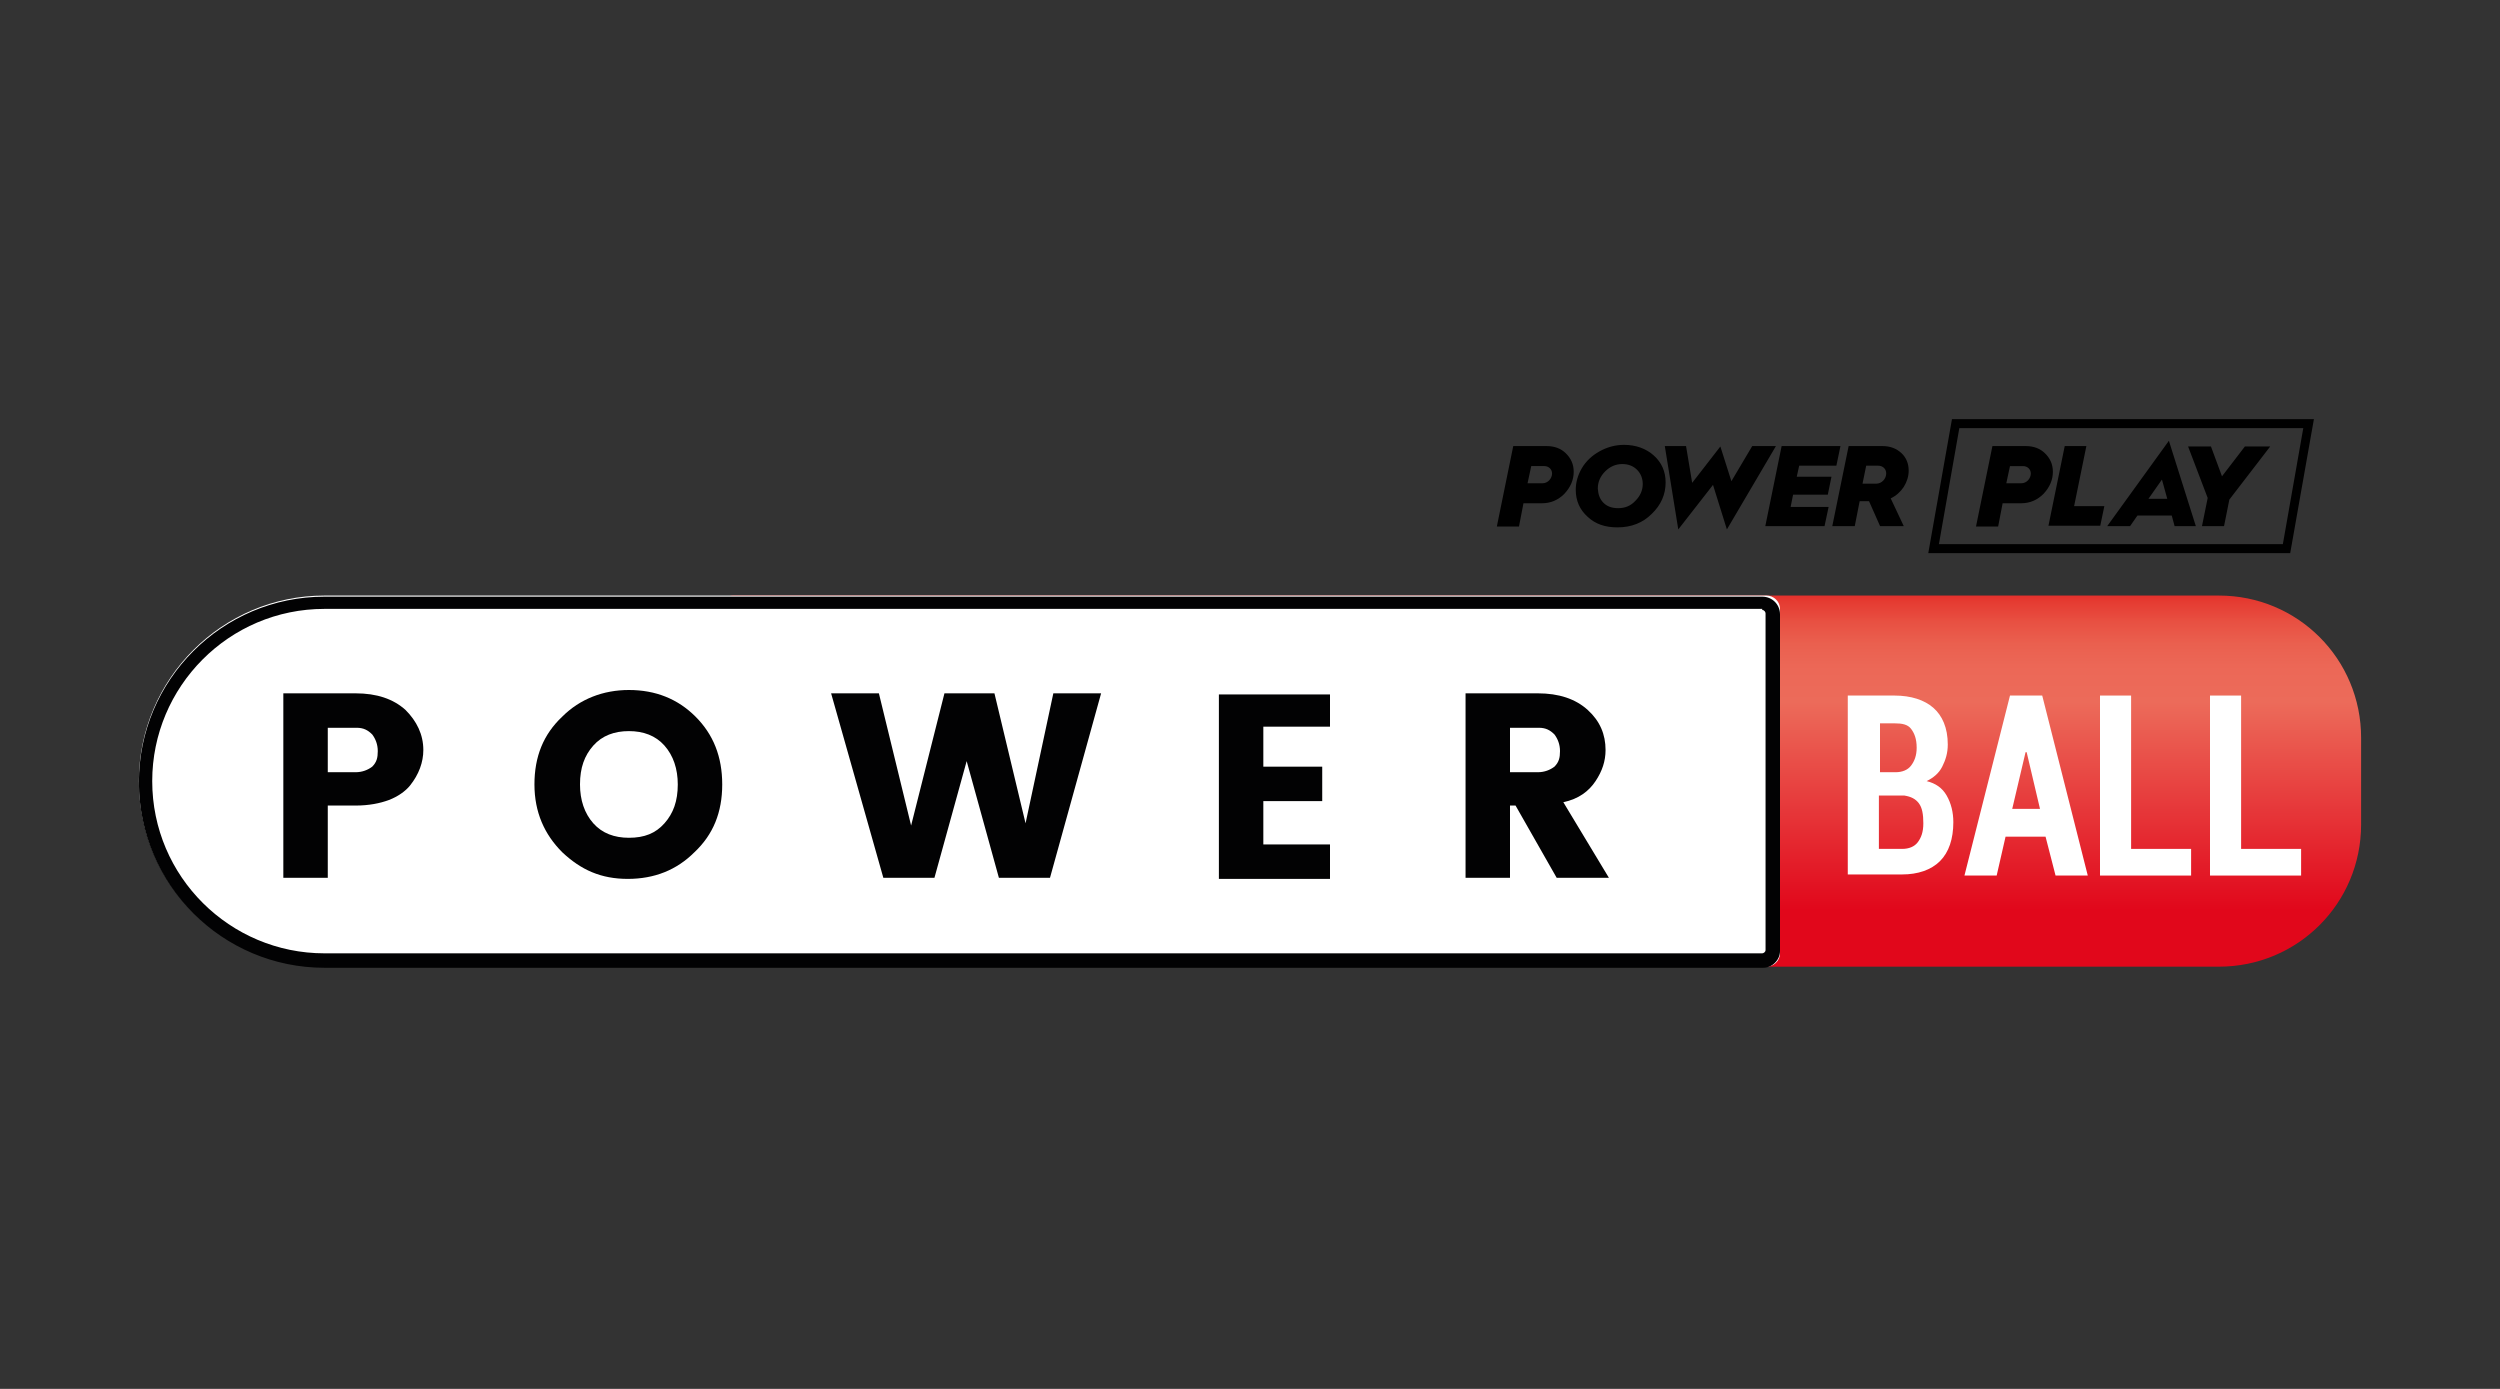 <?xml version="1.0" encoding="UTF-8"?>
<svg width="234px" height="130px" viewBox="0 0 234 130" version="1.1" xmlns="http://www.w3.org/2000/svg" xmlns:xlink="http://www.w3.org/1999/xlink">
    <rect x="0" y="0" width="234" height="130" fill="#333333" stroke="none"/>
    <title>powerball + powerplay</title>
    <defs>
        <linearGradient x1="50.01%" y1="-4.782%" x2="50.01%" y2="84.861%" id="linearGradient-1">
            <stop stop-color="#E1071B" offset="0%"></stop>
            <stop stop-color="#E2161E" offset="0.962%"></stop>
            <stop stop-color="#E53A31" offset="6.851%"></stop>
            <stop stop-color="#E85042" offset="13.11%"></stop>
            <stop stop-color="#EA604F" offset="19.84%"></stop>
            <stop stop-color="#EC6857" offset="27.36%"></stop>
            <stop stop-color="#EC6B5A" offset="37.3%"></stop>
            <stop stop-color="#E1071B" offset="100%"></stop>
        </linearGradient>
    </defs>
    <g id="Bg" stroke="none" stroke-width="1" fill="none" fill-rule="evenodd">
        <g id="Logos" transform="translate(-974, -460)">
            <g id="powerball-+-powerplay" transform="translate(974, 460)">
                <rect id="Rectangle" x="0" y="0" width="234" height="130" rx="2"></rect>
                <g id="Group-8" transform="translate(13, 39)" fill-rule="nonzero">
                    <g id="Group" transform="translate(0, 15.889)">
                        <path d="M194.688,35.591 L55.64,35.591 C55.016,35.591 54.392,35.071 54.392,34.343 L54.392,2.103 C54.392,1.479 54.912,0.855 55.64,0.855 L194.688,0.855 C202.072,0.855 208,6.783 208,14.167 L208,22.279 C208,29.663 202.072,35.591 194.688,35.591 Z" id="Path" fill="url(#linearGradient-1)"></path>
                        <g transform="translate(0, 0.751)">
                            <path d="M152.36,34.84 L17.368,34.84 C7.8,34.84 3.69482223e-15,27.04 3.69482223e-15,17.472 L3.69482223e-15,17.472 C3.69482223e-15,7.904 7.8,0.104 17.368,0.104 L152.36,0.104 C152.984,0.104 153.608,0.624 153.608,1.352 L153.608,33.592 C153.608,34.32 152.984,34.84 152.36,34.84 Z" id="Path" fill="#FFFFFF"></path>
                            <path d="M151.944,1.456 C152.152,1.456 152.256,1.664 152.256,1.768 L152.256,33.28 C152.256,33.488 152.048,33.592 151.944,33.592 L17.368,33.592 C8.528,33.592 1.248,26.416 1.248,17.472 C1.248,8.632 8.424,1.352 17.368,1.352 L151.944,1.352 M151.944,0.208 L17.368,0.208 C7.8,0.208 3.69482223e-15,8.008 3.69482223e-15,17.576 L3.69482223e-15,17.576 C3.69482223e-15,27.144 7.8,34.944 17.368,34.944 L152.048,34.944 C152.88,34.944 153.608,34.216 153.608,33.384 L153.608,1.872 C153.608,0.936 152.88,0.208 151.944,0.208 L151.944,0.208 Z" id="Shape" fill="#020203"></path>
                        </g>
                        <g transform="translate(13.52, 9.071)" fill="#020203">
                            <path d="M13.104,6.24 C13.104,7.384 12.688,8.528 11.856,9.568 C11.44,10.088 10.712,10.608 9.88,10.92 C9.048,11.232 8.008,11.44 6.76,11.44 L4.16,11.44 L4.16,18.2 L0,18.2 L0,0.936 L6.76,0.936 C8.736,0.936 10.296,1.456 11.44,2.496 C12.48,3.536 13.104,4.784 13.104,6.24 Z M4.16,8.32 L6.76,8.32 C7.384,8.32 7.904,8.112 8.32,7.8 C8.736,7.384 8.84,6.968 8.84,6.344 C8.84,5.72 8.632,5.2 8.32,4.784 C7.904,4.368 7.488,4.16 6.864,4.16 L4.16,4.16 L4.16,8.32 Z" id="Shape"></path>
                            <path d="M26.104,15.808 C24.44,14.144 23.504,12.064 23.504,9.464 C23.504,6.864 24.336,4.784 26.104,3.12 C27.768,1.456 29.952,0.624 32.344,0.624 C34.84,0.624 36.92,1.456 38.584,3.12 C40.248,4.784 41.08,6.864 41.08,9.464 C41.08,12.064 40.248,14.144 38.48,15.808 C36.816,17.472 34.736,18.304 32.24,18.304 C29.744,18.304 27.872,17.472 26.104,15.808 Z M35.672,13.104 C36.504,12.168 36.92,11.024 36.92,9.464 C36.92,8.008 36.504,6.76 35.672,5.824 C34.84,4.888 33.696,4.472 32.344,4.472 C30.992,4.472 29.848,4.888 29.016,5.824 C28.184,6.76 27.768,7.904 27.768,9.464 C27.768,10.92 28.184,12.168 29.016,13.104 C29.848,14.04 30.992,14.456 32.344,14.456 C33.8,14.456 34.84,14.04 35.672,13.104 Z" id="Shape"></path>
                            <polygon id="Path" points="72.072 0.936 76.544 0.936 71.76 18.2 66.976 18.2 63.96 7.28 60.944 18.2 56.16 18.2 51.272 0.936 55.744 0.936 58.76 13.312 61.88 0.936 66.56 0.936 69.472 13.104"></polygon>
                            <polygon id="Path" points="97.968 0.832 97.968 4.056 91.728 4.056 91.728 7.8 97.24 7.8 97.24 11.024 91.728 11.024 91.728 15.08 97.968 15.08 97.968 18.304 87.568 18.304 87.568 1.04 97.968 1.04"></polygon>
                            <path d="M114.816,11.44 L114.816,18.2 L110.656,18.2 L110.656,0.936 L117.416,0.936 C119.392,0.936 120.952,1.456 122.096,2.496 C123.24,3.536 123.76,4.784 123.76,6.24 C123.76,7.28 123.448,8.216 122.824,9.152 C122.2,10.088 121.264,10.816 119.808,11.128 L124.072,18.2 L119.184,18.2 L115.336,11.44 L114.816,11.44 L114.816,11.44 Z M114.816,4.16 L114.816,8.32 L117.416,8.32 C118.04,8.32 118.56,8.112 118.976,7.8 C119.392,7.384 119.496,6.968 119.496,6.344 C119.496,5.72 119.288,5.2 118.976,4.784 C118.56,4.368 118.144,4.16 117.52,4.16 L114.816,4.16 Z" id="Shape"></path>
                        </g>
                        <g transform="translate(159.12, 10.111)" fill="#FFFFFF">
                            <path d="M0.832,16.952 L0.832,0.104 L5.2,0.104 C6.76,0.104 8.008,0.52 8.84,1.248 C9.672,1.976 10.192,3.12 10.192,4.68 C10.192,5.512 9.984,6.136 9.672,6.76 C9.36,7.384 8.84,7.8 8.216,8.112 C9.048,8.32 9.672,8.736 10.088,9.464 C10.504,10.192 10.712,11.024 10.712,11.96 C10.712,13.52 10.296,14.768 9.464,15.6 C8.632,16.432 7.384,16.848 5.928,16.848 L0.832,16.848 L0.832,16.952 Z M3.744,7.28 L5.304,7.28 C5.928,7.28 6.448,7.072 6.76,6.656 C7.072,6.24 7.28,5.72 7.28,4.992 C7.28,4.16 7.072,3.64 6.76,3.224 C6.448,2.808 5.928,2.704 5.2,2.704 L3.848,2.704 L3.848,7.28 L3.744,7.28 Z M3.744,9.568 L3.744,14.456 L5.928,14.456 C6.552,14.456 7.072,14.248 7.384,13.832 C7.696,13.416 7.904,12.896 7.904,12.064 C7.904,11.232 7.8,10.608 7.488,10.192 C7.176,9.776 6.76,9.568 6.136,9.464 L6.032,9.464 L3.744,9.464 L3.744,9.568 Z" id="Shape"></path>
                            <path d="M19.344,13.312 L15.6,13.312 L14.768,16.952 L11.752,16.952 L16.016,0.104 L19.032,0.104 L23.296,16.952 L20.28,16.952 L19.344,13.312 Z M16.224,10.712 L18.824,10.712 L17.576,5.408 L17.472,5.408 L16.224,10.712 Z" id="Shape"></path>
                            <polygon id="Path" points="27.352 14.456 32.968 14.456 32.968 16.952 24.44 16.952 24.44 0.104 27.352 0.104 27.352 14.456"></polygon>
                            <polygon id="Path" points="37.648 14.456 43.264 14.456 43.264 16.952 34.736 16.952 34.736 0.104 37.648 0.104 37.648 14.456"></polygon>
                        </g>
                    </g>
                    <g id="Group" transform="translate(127.111, -0)" fill="#000000">
                        <g transform="translate(0, 2.294)">
                            <path d="M0,7.953 L1.529,0.459 L4.665,0.459 C5.391,0.459 6.003,0.688 6.462,1.147 C6.921,1.606 7.188,2.141 7.188,2.868 C7.188,3.632 6.882,4.321 6.309,4.932 C5.735,5.506 5.047,5.812 4.206,5.812 L2.485,5.812 L2.065,7.991 L0,7.991 L0,7.953 Z M2.868,3.938 L4.282,3.938 C4.779,3.938 5.162,3.479 5.162,3.021 C5.162,2.638 4.856,2.332 4.435,2.332 L3.212,2.332 L2.868,3.938 Z" id="Shape"></path>
                            <path d="M7.953,2.524 C8.335,1.874 8.909,1.338 9.597,0.956 C10.285,0.574 11.05,0.344 11.891,0.344 C13,0.344 13.956,0.688 14.682,1.338 C15.409,1.988 15.791,2.829 15.791,3.862 C15.791,4.971 15.371,5.965 14.491,6.806 C13.65,7.647 12.579,8.068 11.279,8.068 C10.132,8.068 9.215,7.762 8.488,7.074 C7.762,6.424 7.379,5.582 7.379,4.55 C7.379,3.862 7.571,3.174 7.953,2.524 Z M9.979,5.774 C10.324,6.118 10.782,6.271 11.356,6.271 C12.006,6.271 12.541,6.041 12.962,5.582 C13.421,5.124 13.65,4.588 13.65,4.015 C13.65,3.479 13.459,3.021 13.115,2.676 C12.771,2.332 12.312,2.141 11.738,2.141 C11.126,2.141 10.591,2.371 10.132,2.829 C9.674,3.288 9.444,3.824 9.444,4.435 C9.482,5.009 9.635,5.429 9.979,5.774 Z" id="Shape"></path>
                            <polygon id="Path" points="16.976 8.259 15.715 0.459 17.703 0.459 18.276 3.9 20.915 0.497 21.947 3.747 23.897 0.459 26.115 0.459 21.526 8.259 20.226 4.091"></polygon>
                            <polygon id="Path" points="25.121 7.953 26.65 0.459 32.156 0.459 31.774 2.294 28.294 2.294 28.065 3.326 31.315 3.326 30.971 5.009 27.721 5.009 27.491 6.156 31.047 6.156 30.665 7.953"></polygon>
                            <path d="M31.391,7.953 L32.921,0.459 L36.094,0.459 C36.821,0.459 37.394,0.688 37.853,1.109 C38.312,1.529 38.541,2.103 38.541,2.753 C38.541,3.288 38.388,3.785 38.082,4.282 C37.776,4.741 37.356,5.124 36.859,5.353 L38.082,7.953 L35.865,7.953 L34.832,5.621 L33.953,5.621 L33.494,7.953 L31.391,7.953 L31.391,7.953 Z M34.221,3.976 L35.521,3.976 C36.018,3.976 36.438,3.518 36.438,3.021 C36.438,2.6 36.132,2.294 35.674,2.294 L34.565,2.294 L34.221,3.976 Z" id="Shape"></path>
                        </g>
                        <path d="M75.476,1.071 L73.565,11.929 L41.371,11.929 L43.282,1.071 L75.476,1.071 M76.471,0.229 L42.594,0.229 L40.376,12.771 L74.253,12.771 L76.471,0.229 L76.471,0.229 Z" id="Shape"></path>
                        <g transform="translate(44.735, 1.912)">
                            <path d="M0.115,8.335 L1.644,0.841 L4.779,0.841 C5.506,0.841 6.118,1.071 6.576,1.529 C7.035,1.988 7.303,2.524 7.303,3.25 C7.303,4.015 6.997,4.703 6.424,5.315 C5.85,5.888 5.162,6.194 4.321,6.194 L2.6,6.194 L2.179,8.374 L0.115,8.374 L0.115,8.335 Z M2.944,4.321 L4.359,4.321 C4.856,4.321 5.238,3.862 5.238,3.403 C5.238,3.021 4.932,2.715 4.512,2.715 L3.288,2.715 L2.944,4.321 Z" id="Shape"></path>
                            <polygon id="Path" points="6.882 8.335 8.412 0.841 10.438 0.841 9.291 6.462 12.121 6.462 11.738 8.297 6.882 8.297"></polygon>
                            <path d="M14.529,8.335 L12.388,8.335 L18.162,0.344 L20.685,8.335 L18.697,8.335 L18.429,7.341 L15.218,7.341 L14.529,8.335 Z M16.25,5.774 L18.009,5.774 L17.512,3.976 L16.25,5.774 Z" id="Shape"></path>
                            <polygon id="Path" points="21.259 8.335 21.794 5.697 19.959 0.879 22.1 0.879 23.132 3.671 25.274 0.879 27.644 0.879 23.821 5.85 23.324 8.335"></polygon>
                        </g>
                    </g>
                </g>
            </g>
        </g>
    </g>
</svg>